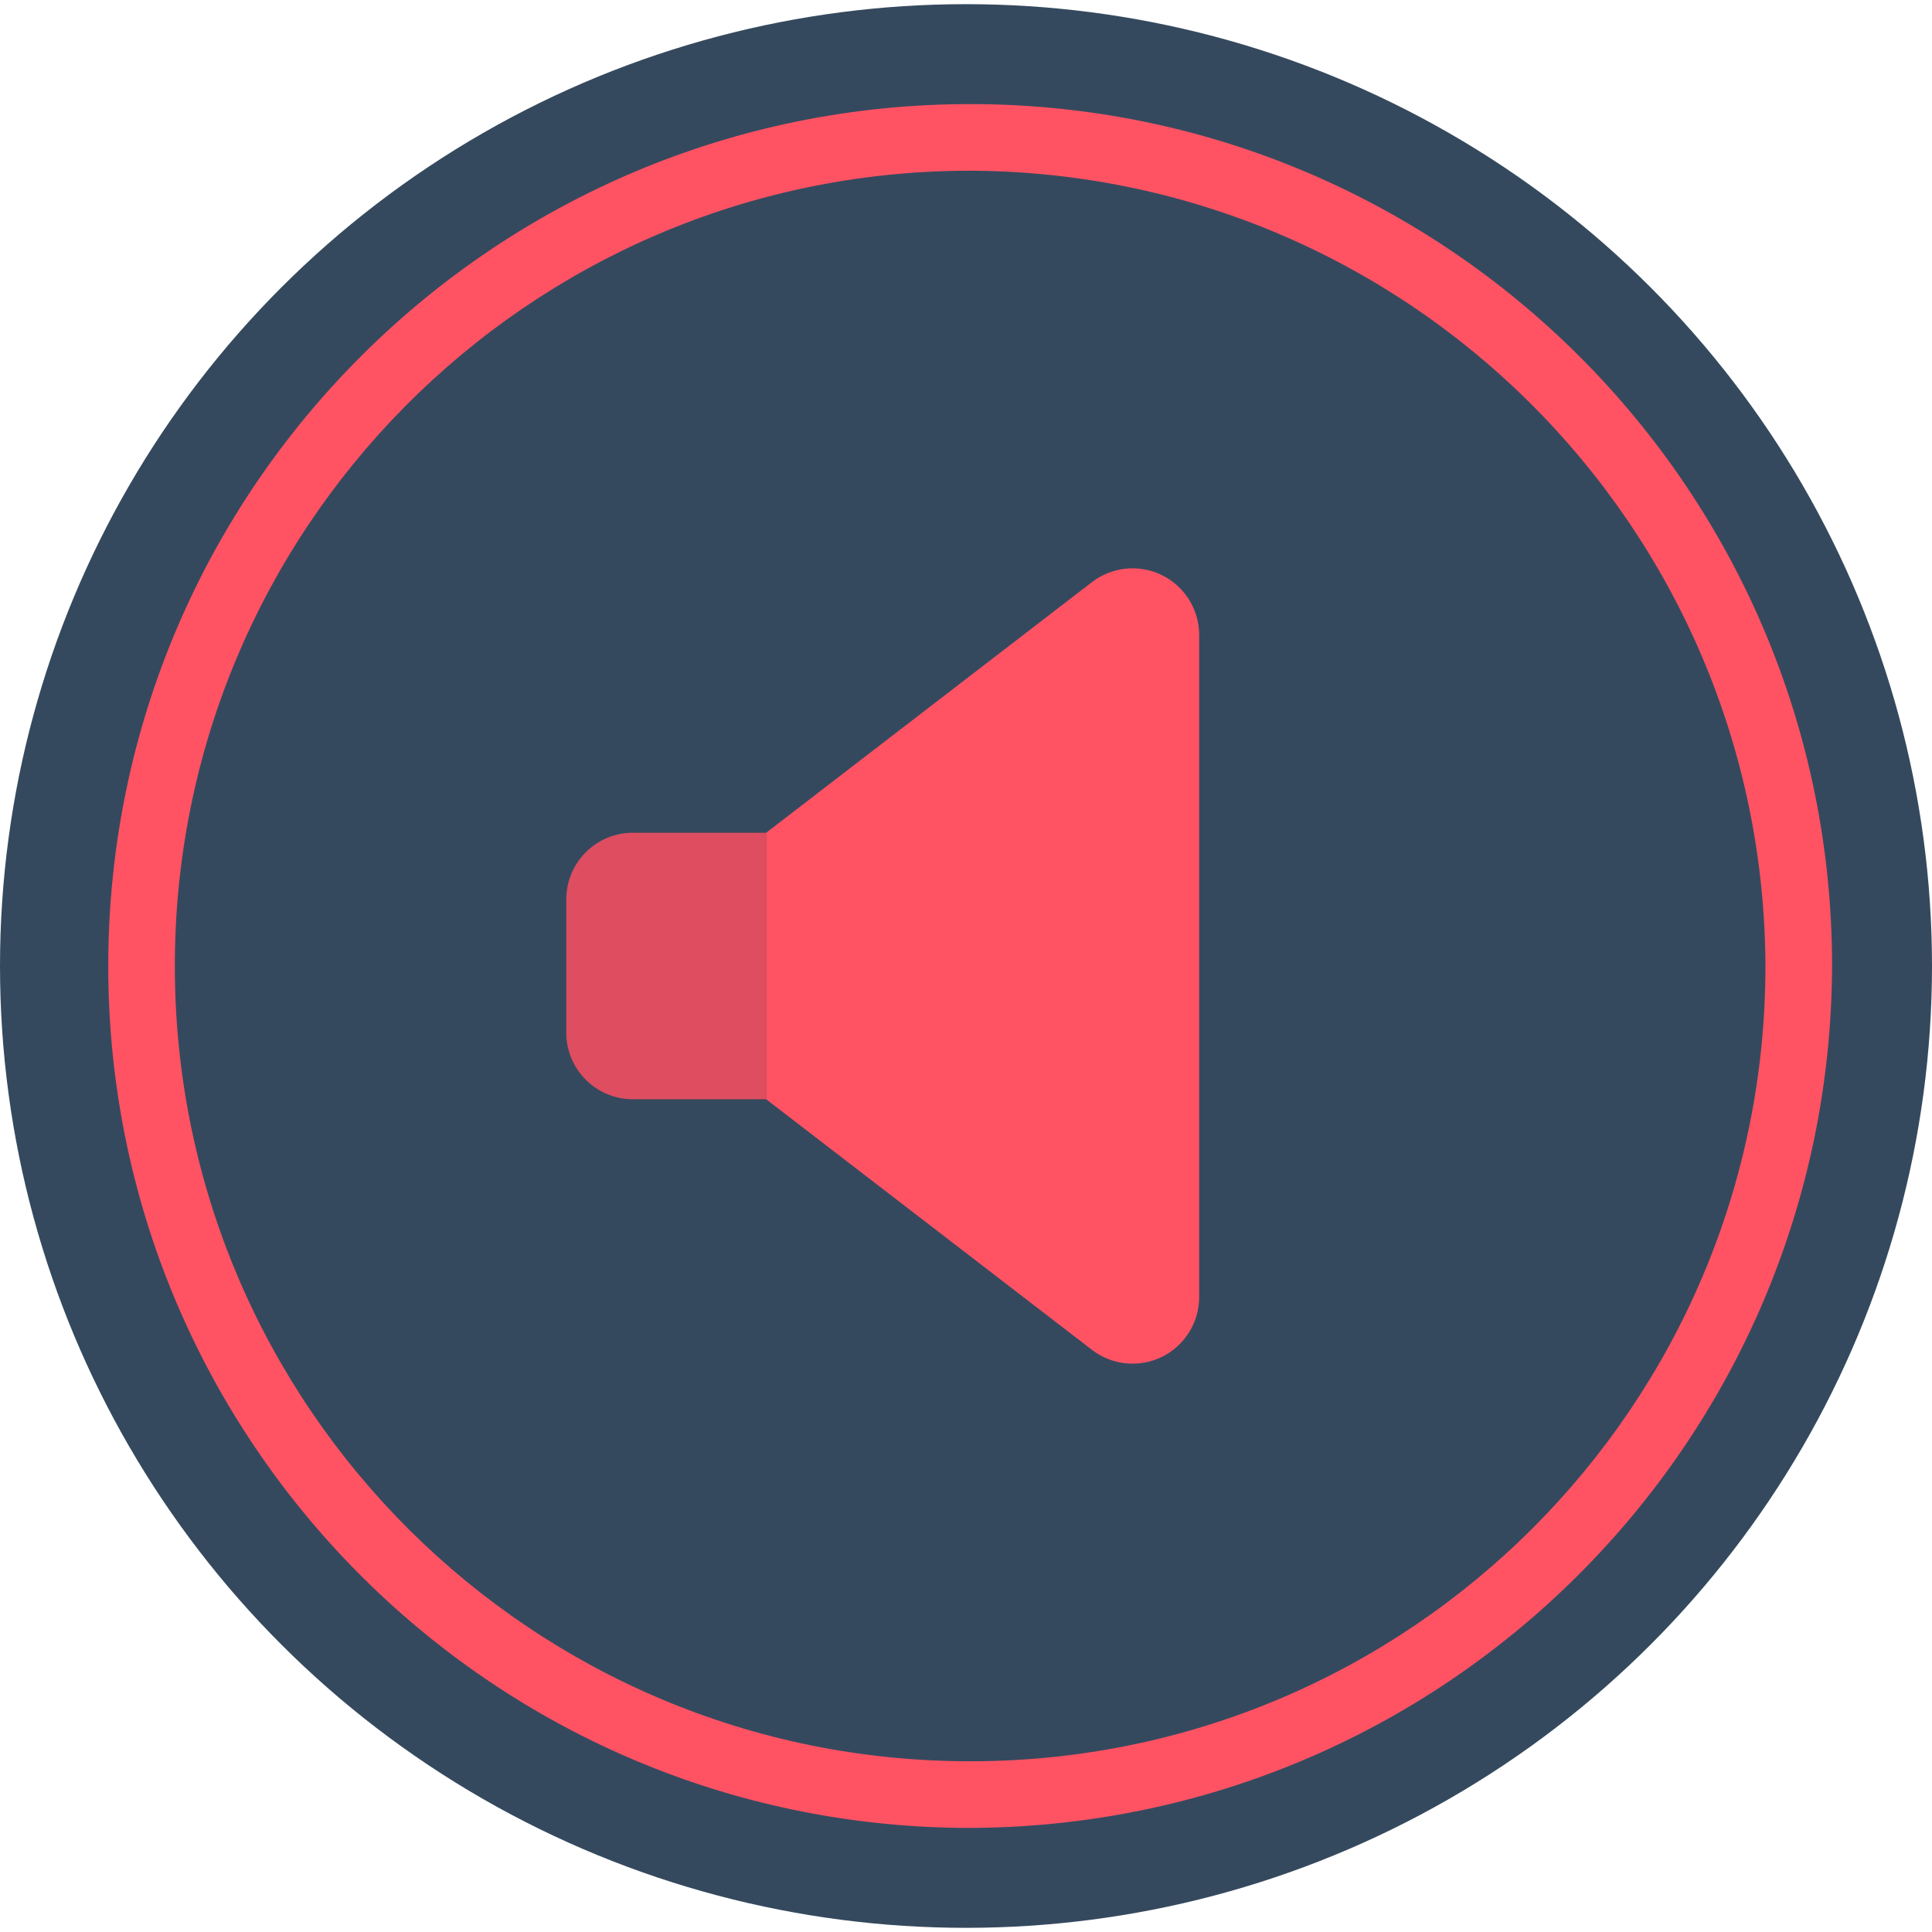 <?xml version="1.0" ?><svg height="58px" version="1.1" viewBox="0 0 58 58" width="58px" xmlns="http://www.w3.org/2000/svg" xmlns:xlink="http://www.w3.org/1999/xlink"><title/><desc/><defs/><g fill="none" fill-rule="evenodd" id="Page-1" stroke="none" stroke-width="1"><g fill-rule="nonzero" id="016---Volume"><ellipse cx="29" cy="29" fill="#35495E" id="Oval" rx="29" ry="28.875"/><path d="M29,54.875 C14.726,54.806 3.204,43.191 3.25,28.917 C3.295,14.643 14.892,3.102 29.166,3.125 C43.441,3.148 55,14.726 55,29 C54.949,43.318 43.318,54.893 29,54.875 Z M29,5.125 C15.83,5.194 5.204,15.913 5.249,29.083 C5.295,42.253 15.996,52.898 29.166,52.875 C42.336,52.852 53,42.17 53,29 C52.95,15.786 42.214,5.106 29,5.125 Z" fill="#FF5364" id="Shape"/><path d="M19,25 L23,25 L23,33 L19,33 C17.895,33 17,32.105 17,31 L17,27 C17,25.895 17.895,25 19,25 Z" fill="#DF4D60" id="Shape"/><path d="M32.781,17.476 L23,25 L23,33 L32.781,40.523 C33.385,40.988 34.2,41.069 34.884,40.733 C35.567,40.396 36,39.7 36,38.938 L36,19.062 C36,18.3 35.567,17.604 34.884,17.267 C34.2,16.931 33.385,17.012 32.781,17.476 Z" fill="#FF5364" id="Shape"/></g></g></svg>